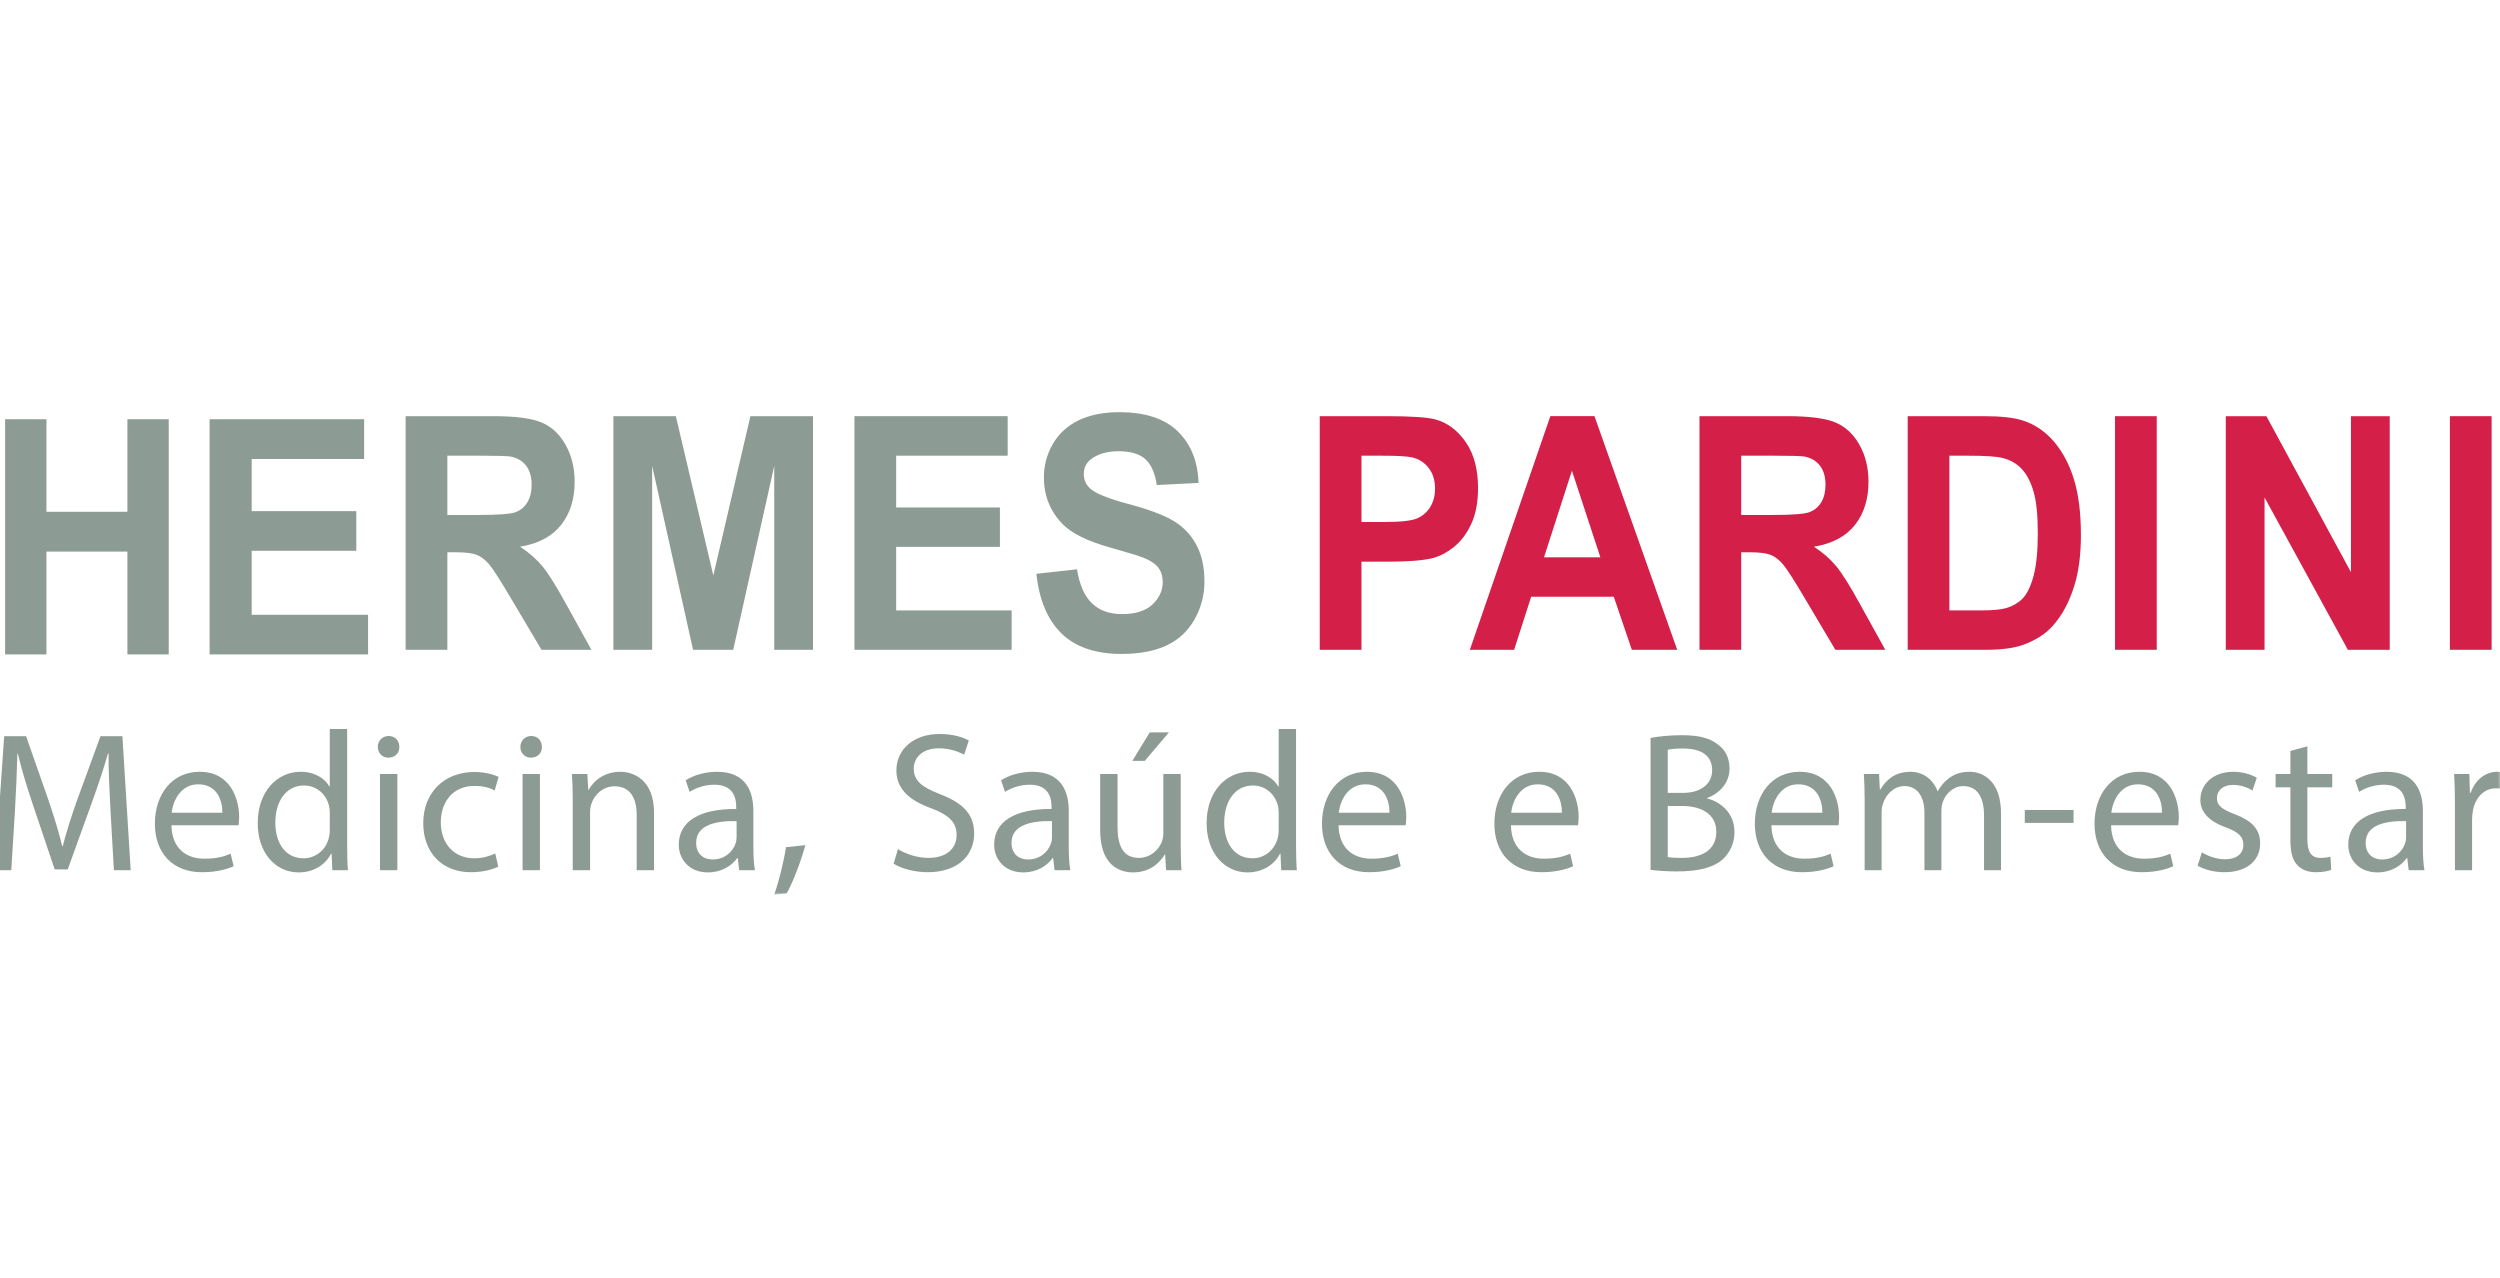 <svg width="489" height="250" viewBox="0 0 489 250" fill="none" xmlns="http://www.w3.org/2000/svg">
<g clip-path="url(#clip0)">
<path fill-rule="evenodd" clip-rule="evenodd" d="M24.919 82V100.104H9.083V82H1V128H9.083V107.888H24.919V128H33V82H24.919Z" fill="#8C9B93"/>
<path fill-rule="evenodd" clip-rule="evenodd" d="M41 82V128H72V120.249H49.231V107.732H69.693V99.981H49.231V89.782H71.223V82H41Z" fill="#8C9B93"/>
<path fill-rule="evenodd" clip-rule="evenodd" d="M87.503 100.729H93.538C97.455 100.729 99.901 100.541 100.875 100.169C101.85 99.793 102.611 99.151 103.164 98.236C103.712 97.321 103.988 96.177 103.988 94.806C103.988 93.269 103.623 92.028 102.9 91.082C102.17 90.139 101.145 89.54 99.827 89.292C99.165 89.189 97.179 89.133 93.87 89.133H87.503V100.729ZM79.341 127.098V81.403H96.519C100.838 81.403 103.974 81.814 105.93 82.636C107.891 83.456 109.457 84.916 110.632 87.014C111.809 89.114 112.401 91.516 112.401 94.213C112.401 97.644 111.507 100.475 109.722 102.707C107.943 104.944 105.278 106.351 101.729 106.933C103.492 108.096 104.95 109.376 106.1 110.764C107.246 112.158 108.797 114.628 110.747 118.182L115.681 127.098H105.917L100.02 117.156C97.921 113.602 96.488 111.363 95.721 110.44C94.946 109.514 94.129 108.88 93.263 108.538C92.4 108.193 91.031 108.023 89.158 108.023H87.503V127.098H79.341Z" fill="#8C9B93"/>
<path fill-rule="evenodd" clip-rule="evenodd" d="M119.983 127.098V81.403H132.194L139.528 112.573L146.781 81.403H159.023V127.098H151.44V91.128L143.419 127.098H135.56L127.563 91.128V127.098H119.983Z" fill="#8C9B93"/>
<path fill-rule="evenodd" clip-rule="evenodd" d="M167.13 127.098V81.403H197.099V89.133H175.288V99.265H195.582V106.964H175.288V119.399H197.87V127.098H167.13Z" fill="#8C9B93"/>
<path fill-rule="evenodd" clip-rule="evenodd" d="M202.724 112.232L210.663 111.358C211.141 114.373 212.112 116.583 213.572 117.996C215.034 119.411 217.005 120.117 219.488 120.117C222.116 120.117 224.096 119.487 225.428 118.229C226.763 116.972 227.429 115.503 227.429 113.822C227.429 112.742 227.146 111.819 226.587 111.063C226.027 110.303 225.047 109.644 223.649 109.084C222.694 108.709 220.517 108.046 217.116 107.087C212.742 105.863 209.671 104.355 207.906 102.569C205.426 100.055 204.186 96.989 204.186 93.374C204.186 91.047 204.766 88.87 205.936 86.844C207.103 84.82 208.784 83.275 210.981 82.214C213.18 81.156 215.829 80.624 218.934 80.624C224.008 80.624 227.827 81.881 230.393 84.395C232.955 86.91 234.302 90.268 234.433 94.463L226.269 94.87C225.918 92.523 225.172 90.834 224.024 89.806C222.874 88.777 221.15 88.263 218.852 88.263C216.483 88.263 214.626 88.814 213.281 89.913C212.418 90.619 211.989 91.567 211.989 92.751C211.989 93.831 212.393 94.756 213.201 95.524C214.228 96.501 216.731 97.519 220.701 98.579C224.672 99.638 227.609 100.735 229.51 101.869C231.412 102.998 232.902 104.547 233.976 106.511C235.052 108.475 235.59 110.9 235.59 113.789C235.59 116.406 234.946 118.859 233.659 121.143C232.373 123.429 230.553 125.127 228.2 126.24C225.847 127.351 222.915 127.909 219.404 127.909C214.296 127.909 210.368 126.573 207.631 123.902C204.893 121.232 203.259 117.343 202.724 112.232Z" fill="#8C9B93"/>
<path fill-rule="evenodd" clip-rule="evenodd" d="M266.302 89.133V102.099H270.768C273.984 102.099 276.135 101.863 277.219 101.384C278.301 100.905 279.156 100.157 279.771 99.139C280.384 98.123 280.694 96.938 280.694 95.585C280.694 93.924 280.263 92.553 279.398 91.471C278.533 90.391 277.441 89.716 276.116 89.447C275.141 89.239 273.185 89.133 270.243 89.133H266.302ZM258.141 127.098V81.403H271.236C276.2 81.403 279.435 81.634 280.942 82.091C283.256 82.774 285.197 84.27 286.759 86.562C288.321 88.859 289.104 91.826 289.104 95.461C289.104 98.268 288.651 100.626 287.753 102.536C286.849 104.451 285.708 105.952 284.32 107.041C282.93 108.133 281.524 108.856 280.087 109.207C278.14 109.645 275.317 109.862 271.625 109.862H266.302V127.098H258.141Z" fill="#D41F48"/>
<path fill-rule="evenodd" clip-rule="evenodd" d="M313.036 109.02L307.467 92.065L302.006 109.02H313.036ZM328.062 127.097H319.186L315.654 116.719H299.499L296.164 127.097H287.505L303.248 81.402H311.878L328.062 127.097Z" fill="#D41F48"/>
<path fill-rule="evenodd" clip-rule="evenodd" d="M340.581 100.729H346.618C350.531 100.729 352.979 100.541 353.953 100.169C354.928 99.793 355.689 99.151 356.242 98.236C356.792 97.321 357.068 96.177 357.068 94.806C357.068 93.269 356.704 92.028 355.978 91.082C355.25 90.139 354.225 89.54 352.903 89.292C352.243 89.189 350.257 89.133 346.948 89.133H340.581V100.729ZM332.421 127.098V81.403H349.595C353.916 81.403 357.052 81.814 359.012 82.636C360.969 83.456 362.535 84.916 363.714 87.014C364.889 89.114 365.479 91.516 365.479 94.213C365.479 97.644 364.585 100.475 362.802 102.707C361.021 104.944 358.354 106.351 354.807 106.933C356.572 108.096 358.028 109.376 359.178 110.764C360.326 112.158 361.875 114.628 363.825 118.182L368.759 127.098H358.997L353.098 117.156C351.001 113.602 349.568 111.363 348.797 110.44C348.024 109.514 347.207 108.88 346.344 108.538C345.479 108.193 344.109 108.023 342.236 108.023H340.581V127.098H332.421Z" fill="#D41F48"/>
<path fill-rule="evenodd" clip-rule="evenodd" d="M381.302 89.133V119.399H387.398C389.676 119.399 391.322 119.252 392.332 118.961C393.655 118.587 394.753 117.955 395.627 117.061C396.498 116.167 397.211 114.699 397.76 112.652C398.316 110.603 398.593 107.815 398.593 104.282C398.593 100.75 398.316 98.038 397.76 96.149C397.211 94.257 396.438 92.782 395.446 91.721C394.454 90.663 393.193 89.945 391.67 89.571C390.529 89.28 388.296 89.133 384.969 89.133H381.302ZM373.142 81.403H388.058C391.422 81.403 393.985 81.694 395.75 82.277C398.119 83.066 400.151 84.472 401.844 86.486C403.533 88.499 404.822 90.967 405.702 93.887C406.585 96.808 407.026 100.407 407.026 104.686C407.026 108.451 406.614 111.69 405.786 114.414C404.775 117.736 403.332 120.427 401.458 122.482C400.042 124.044 398.129 125.258 395.721 126.132C393.919 126.776 391.51 127.098 388.497 127.098H373.142V81.403Z" fill="#D41F48"/>
<mask id="mask0" mask-type="alpha" maskUnits="userSpaceOnUse" x="-1" y="80" width="491" height="95">
<path fill-rule="evenodd" clip-rule="evenodd" d="M-1 175H489.409V80.624H-1V175Z" fill="white"/>
</mask>
<g mask="url(#mask0)">
<path fill-rule="evenodd" clip-rule="evenodd" d="M413.699 127.097H421.858V81.402H413.699V127.097Z" fill="#D41F48"/>
<path fill-rule="evenodd" clip-rule="evenodd" d="M435.365 127.098V81.403H443.304L459.849 111.919V81.403H467.433V127.098H459.242L442.946 97.301V127.098H435.365Z" fill="#D41F48"/>
<path fill-rule="evenodd" clip-rule="evenodd" d="M479.2 127.097H487.361V81.402H479.2V127.097Z" fill="#D41F48"/>
<path fill-rule="evenodd" clip-rule="evenodd" d="M21.624 158.702C21.431 155.045 21.2 150.652 21.238 147.383H21.122C20.234 150.456 19.154 153.723 17.842 157.339L13.246 170.059H10.7L6.492 157.575C5.256 153.88 4.212 150.493 3.478 147.383H3.401C3.325 150.652 3.132 155.045 2.9 158.975L2.205 170.214H-1L0.818 143.998H5.1L9.54 156.678C10.622 159.906 11.508 162.785 12.166 165.507H12.281C12.939 162.864 13.867 159.985 15.021 156.678L19.656 143.998H23.94L25.564 170.214H22.28L21.624 158.702Z" fill="#8C9B93"/>
<path fill-rule="evenodd" clip-rule="evenodd" d="M43.494 158.975C43.532 156.796 42.604 153.411 38.785 153.411C35.347 153.411 33.843 156.604 33.572 158.975H43.494ZM33.533 161.424C33.611 166.052 36.542 167.96 39.943 167.96C42.374 167.96 43.84 167.533 45.115 166.988L45.693 169.435C44.496 169.98 42.45 170.604 39.48 170.604C33.726 170.604 30.293 166.791 30.293 161.112C30.293 155.435 33.611 150.961 39.056 150.961C45.154 150.961 46.775 156.368 46.775 159.83C46.775 160.53 46.696 161.075 46.659 161.424H33.533Z" fill="#8C9B93"/>
<path fill-rule="evenodd" clip-rule="evenodd" d="M64.504 159.05C64.504 158.623 64.466 158.04 64.351 157.613C63.853 155.434 61.995 153.643 59.45 153.643C55.934 153.643 53.851 156.758 53.851 160.919C53.851 164.729 55.702 167.881 59.372 167.881C61.649 167.881 63.734 166.363 64.351 163.798C64.466 163.329 64.504 162.865 64.504 162.319V159.05ZM67.903 142.597V165.353C67.903 167.026 67.942 168.932 68.057 170.215H65.007L64.855 166.945H64.775C63.734 169.05 61.456 170.642 58.406 170.642C53.888 170.642 50.416 166.791 50.416 161.074C50.375 154.812 54.237 150.961 58.794 150.961C61.649 150.961 63.582 152.324 64.431 153.842H64.504V142.597H67.903Z" fill="#8C9B93"/>
<path fill-rule="evenodd" clip-rule="evenodd" d="M74.326 170.213H77.721V151.388H74.326V170.213ZM78.106 146.099C78.145 147.266 77.297 148.2 75.946 148.2C74.751 148.2 73.898 147.266 73.898 146.099C73.898 144.893 74.788 143.96 76.024 143.96C77.297 143.96 78.106 144.893 78.106 146.099Z" fill="#8C9B93"/>
<path fill-rule="evenodd" clip-rule="evenodd" d="M97.457 169.514C96.565 169.981 94.597 170.605 92.086 170.605C86.451 170.605 82.786 166.753 82.786 160.995C82.786 155.198 86.721 151 92.822 151C94.829 151 96.604 151.506 97.53 151.972L96.757 154.616C95.95 154.151 94.675 153.724 92.822 153.724C88.535 153.724 86.221 156.912 86.221 160.84C86.221 165.198 88.999 167.881 92.707 167.881C94.636 167.881 95.909 167.373 96.874 166.945L97.457 169.514Z" fill="#8C9B93"/>
<path fill-rule="evenodd" clip-rule="evenodd" d="M102.215 170.213H105.609V151.388H102.215V170.213ZM105.997 146.099C106.033 147.266 105.185 148.2 103.834 148.2C102.639 148.2 101.786 147.266 101.786 146.099C101.786 144.893 102.678 143.96 103.912 143.96C105.185 143.96 105.997 144.893 105.997 146.099Z" fill="#8C9B93"/>
<path fill-rule="evenodd" clip-rule="evenodd" d="M112.026 156.485C112.026 154.541 111.985 152.945 111.87 151.39H114.881L115.074 154.5H115.15C116.078 152.709 118.241 150.962 121.328 150.962C123.915 150.962 127.929 152.517 127.929 158.975V170.214H124.536V159.364C124.536 156.33 123.415 153.8 120.209 153.8C117.971 153.8 116.232 155.396 115.654 157.303C115.498 157.73 115.42 158.312 115.42 158.895V170.214H112.026V156.485Z" fill="#8C9B93"/>
<path fill-rule="evenodd" clip-rule="evenodd" d="M144.077 160.609C140.371 160.529 136.167 161.192 136.167 164.847C136.167 167.063 137.63 168.114 139.369 168.114C141.802 168.114 143.345 166.559 143.887 164.963C144.003 164.616 144.077 164.225 144.077 163.874V160.609ZM144.582 170.214L144.311 167.842H144.194C143.151 169.322 141.144 170.642 138.481 170.642C134.697 170.642 132.766 167.959 132.766 165.235C132.766 160.686 136.782 158.195 144.003 158.234V157.848C144.003 156.289 143.579 153.488 139.756 153.488C138.018 153.488 136.204 154.034 134.89 154.889L134.119 152.633C135.665 151.623 137.901 150.963 140.256 150.963C145.971 150.963 147.361 154.889 147.361 158.662V165.702C147.361 167.336 147.439 168.932 147.669 170.214H144.582Z" fill="#8C9B93"/>
<path fill-rule="evenodd" clip-rule="evenodd" d="M151.423 175C152.276 172.704 153.317 168.542 153.742 165.703L157.526 165.316C156.636 168.619 154.939 172.937 153.857 174.765L151.423 175Z" fill="#8C9B93"/>
<path fill-rule="evenodd" clip-rule="evenodd" d="M175.642 166.091C177.146 167.026 179.35 167.805 181.664 167.805C185.1 167.805 187.111 165.973 187.111 163.33C187.111 160.878 185.717 159.478 182.205 158.119C177.96 156.603 175.334 154.385 175.334 150.688C175.334 146.603 178.69 143.57 183.749 143.57C186.412 143.57 188.345 144.193 189.503 144.856L188.576 147.617C187.728 147.149 185.987 146.372 183.632 146.372C180.082 146.372 178.729 148.51 178.729 150.3C178.729 152.752 180.313 153.956 183.903 155.358C188.306 157.068 190.546 159.205 190.546 163.057C190.546 167.105 187.572 170.605 181.432 170.605C178.925 170.605 176.183 169.864 174.793 168.931L175.642 166.091Z" fill="#8C9B93"/>
<path fill-rule="evenodd" clip-rule="evenodd" d="M205.767 160.609C202.059 160.529 197.855 161.192 197.855 164.847C197.855 167.063 199.318 168.114 201.057 168.114C203.492 168.114 205.035 166.559 205.574 164.963C205.691 164.616 205.767 164.225 205.767 163.874V160.609ZM206.269 170.214L205.999 167.842H205.884C204.841 169.322 202.834 170.642 200.169 170.642C196.387 170.642 194.456 167.959 194.456 165.235C194.456 160.686 198.47 158.195 205.691 158.234V157.848C205.691 156.289 205.267 153.488 201.446 153.488C199.706 153.488 197.892 154.034 196.58 154.889L195.809 152.633C197.353 151.623 199.589 150.963 201.944 150.963C207.659 150.963 209.049 154.889 209.049 158.662V165.702C209.049 167.336 209.127 168.932 209.356 170.214H206.269Z" fill="#8C9B93"/>
<path fill-rule="evenodd" clip-rule="evenodd" d="M228.632 143.259L223.921 148.821H221.492L224.886 143.259H228.632ZM230.946 165.081C230.946 167.026 230.987 168.736 231.104 170.215H228.09L227.898 167.142H227.82C226.932 168.66 224.964 170.642 221.646 170.642C218.708 170.642 215.197 169.009 215.197 162.396V151.39H218.593V161.811C218.593 165.39 219.674 167.805 222.765 167.805C225.04 167.805 226.625 166.208 227.24 164.69C227.434 164.184 227.551 163.565 227.551 162.939V151.39H230.946V165.081Z" fill="#8C9B93"/>
<path fill-rule="evenodd" clip-rule="evenodd" d="M250.109 159.05C250.109 158.623 250.07 158.04 249.955 157.613C249.455 155.434 247.6 153.643 245.05 153.643C241.539 153.643 239.456 156.758 239.456 160.919C239.456 164.729 241.307 167.881 244.976 167.881C247.254 167.881 249.338 166.363 249.955 163.798C250.07 163.329 250.109 162.865 250.109 162.319V159.05ZM253.508 142.597V165.353C253.508 167.026 253.545 168.932 253.661 170.215H250.611L250.458 166.945H250.38C249.338 169.05 247.061 170.642 244.011 170.642C239.493 170.642 236.02 166.791 236.02 161.074C235.977 154.812 239.841 150.961 244.398 150.961C247.254 150.961 249.185 152.324 250.033 153.842H250.109V142.597H253.508Z" fill="#8C9B93"/>
<path fill-rule="evenodd" clip-rule="evenodd" d="M271.781 158.975C271.82 156.796 270.891 153.411 267.072 153.411C263.635 153.411 262.13 156.604 261.859 158.975H271.781ZM261.82 161.424C261.898 166.052 264.83 167.96 268.23 167.96C270.661 167.96 272.127 167.533 273.402 166.988L273.98 169.435C272.783 169.98 270.737 170.604 267.767 170.604C262.013 170.604 258.58 166.791 258.58 161.112C258.58 155.435 261.898 150.961 267.343 150.961C273.441 150.961 275.063 156.368 275.063 159.83C275.063 160.53 274.983 161.075 274.946 161.424H261.82Z" fill="#8C9B93"/>
<path fill-rule="evenodd" clip-rule="evenodd" d="M305.501 158.975C305.54 156.796 304.612 153.411 300.793 153.411C297.355 153.411 295.851 156.604 295.58 158.975H305.501ZM295.541 161.424C295.619 166.052 298.55 167.96 301.951 167.96C304.382 167.96 305.848 167.533 307.123 166.988L307.701 169.435C306.504 169.98 304.458 170.604 301.488 170.604C295.734 170.604 292.3 166.791 292.3 161.112C292.3 155.435 295.619 150.961 301.063 150.961C307.162 150.961 308.785 156.368 308.785 159.83C308.785 160.53 308.703 161.075 308.666 161.424H295.541Z" fill="#8C9B93"/>
<path fill-rule="evenodd" clip-rule="evenodd" d="M326.212 167.646C326.868 167.763 327.834 167.805 329.029 167.805C332.503 167.805 335.709 166.518 335.709 162.708C335.709 159.129 332.659 157.65 328.99 157.65H326.212V167.646ZM326.212 155.085H329.26C332.813 155.085 334.896 153.216 334.896 150.69C334.896 147.617 332.579 146.411 329.185 146.411C327.637 146.411 326.754 146.527 326.212 146.645V155.085ZM322.851 144.348C324.318 144.038 326.637 143.805 328.99 143.805C332.35 143.805 334.51 144.387 336.134 145.711C337.485 146.721 338.296 148.276 338.296 150.337C338.296 152.869 336.636 155.085 333.893 156.095V156.171C336.365 156.795 339.26 158.858 339.26 162.747C339.26 165.002 338.372 166.714 337.06 167.997C335.246 169.67 332.311 170.448 328.061 170.448C325.745 170.448 323.972 170.293 322.851 170.136V144.348Z" fill="#8C9B93"/>
<path fill-rule="evenodd" clip-rule="evenodd" d="M356.45 158.975C356.489 156.796 355.558 153.411 351.739 153.411C348.304 153.411 346.799 156.604 346.528 158.975H356.45ZM346.487 161.424C346.567 166.052 349.499 167.96 352.897 167.96C355.331 167.96 356.794 167.533 358.071 166.988L358.649 169.435C357.452 169.98 355.404 170.604 352.434 170.604C346.682 170.604 343.247 166.791 343.247 161.112C343.247 155.435 346.567 150.961 352.01 150.961C358.11 150.961 359.732 156.368 359.732 159.83C359.732 160.53 359.652 161.075 359.615 161.424H346.487Z" fill="#8C9B93"/>
<path fill-rule="evenodd" clip-rule="evenodd" d="M364.723 156.485C364.723 154.541 364.68 152.945 364.565 151.39H367.54L367.694 154.424H367.81C368.854 152.633 370.588 150.962 373.679 150.962C376.225 150.962 378.156 152.517 378.966 154.733H379.044C379.624 153.682 380.356 152.869 381.128 152.282C382.25 151.427 383.484 150.962 385.261 150.962C387.731 150.962 391.4 152.596 391.4 159.13V170.214H388.079V159.558C388.079 155.939 386.765 153.761 384.025 153.761C382.096 153.761 380.587 155.198 380.009 156.875C379.855 157.34 379.738 157.961 379.738 158.585V170.214H376.42V158.934C376.42 155.939 375.106 153.761 372.519 153.761C370.397 153.761 368.854 155.471 368.313 157.185C368.118 157.689 368.042 158.275 368.042 158.858V170.214H364.723V156.485Z" fill="#8C9B93"/>
<path fill-rule="evenodd" clip-rule="evenodd" d="M396.048 160.957H405.586V158.429H396.048V160.957Z" fill="#8C9B93"/>
<path fill-rule="evenodd" clip-rule="evenodd" d="M422.89 158.975C422.929 156.796 422 153.411 418.182 153.411C414.746 153.411 413.241 156.604 412.969 158.975H422.89ZM412.93 161.424C413.008 166.052 415.939 167.96 419.34 167.96C421.771 167.96 423.236 167.533 424.514 166.988L425.092 169.435C423.892 169.98 421.847 170.604 418.876 170.604C413.122 170.604 409.689 166.791 409.689 161.112C409.689 155.435 413.008 150.961 418.452 150.961C424.553 150.961 426.174 156.368 426.174 159.83C426.174 160.53 426.094 161.075 426.057 161.424H412.93Z" fill="#8C9B93"/>
<path fill-rule="evenodd" clip-rule="evenodd" d="M430.697 166.715C431.7 167.374 433.475 168.076 435.176 168.076C437.648 168.076 438.804 166.833 438.804 165.274C438.804 163.64 437.837 162.748 435.33 161.812C431.97 160.608 430.39 158.741 430.39 156.484C430.39 153.452 432.821 150.962 436.837 150.962C438.729 150.962 440.389 151.507 441.428 152.129L440.58 154.617C439.848 154.152 438.497 153.527 436.757 153.527C434.752 153.527 433.633 154.696 433.633 156.096C433.633 157.651 434.752 158.351 437.181 159.285C440.426 160.53 442.086 162.163 442.086 164.964C442.086 168.27 439.538 170.604 435.096 170.604C433.051 170.604 431.163 170.098 429.849 169.321L430.697 166.715Z" fill="#8C9B93"/>
<path fill-rule="evenodd" clip-rule="evenodd" d="M451.322 145.983V151.39H456.188V153.996H451.322V164.147C451.322 166.481 451.978 167.804 453.87 167.804C454.757 167.804 455.413 167.687 455.837 167.571L455.991 170.136C455.339 170.409 454.294 170.605 452.982 170.605C451.4 170.605 450.127 170.097 449.315 169.163C448.351 168.153 448.001 166.481 448.001 164.265V153.996H445.106V151.39H448.001V146.878L451.322 145.983Z" fill="#8C9B93"/>
<path fill-rule="evenodd" clip-rule="evenodd" d="M470.631 160.609C466.925 160.529 462.721 161.192 462.721 164.847C462.721 167.063 464.185 168.114 465.923 168.114C468.356 168.114 469.9 166.559 470.441 164.963C470.558 164.616 470.631 164.225 470.631 163.874V160.609ZM471.136 170.214L470.865 167.842H470.748C469.709 169.322 467.698 170.642 465.035 170.642C461.251 170.642 459.32 167.959 459.32 165.235C459.32 160.686 463.336 158.195 470.558 158.234V157.848C470.558 156.289 470.133 153.488 466.31 153.488C464.572 153.488 462.758 154.034 461.444 154.889L460.673 152.633C462.219 151.623 464.455 150.963 466.811 150.963C472.526 150.963 473.915 154.889 473.915 158.662V165.702C473.915 167.336 473.993 168.932 474.223 170.214H471.136Z" fill="#8C9B93"/>
<path fill-rule="evenodd" clip-rule="evenodd" d="M480.182 157.261C480.182 155.043 480.141 153.141 480.026 151.39H482.999L483.116 155.084H483.269C484.118 152.555 486.164 150.962 488.443 150.962C488.831 150.962 489.099 150.999 489.409 151.078V154.306C489.06 154.227 488.714 154.188 488.25 154.188C485.856 154.188 484.155 156.016 483.694 158.585C483.618 159.05 483.54 159.595 483.54 160.177V170.214H480.182V157.261Z" fill="#8C9B93"/>
</g>
</g>
<defs>
<clipPath id="clip0">
<rect width="489" height="250" fill="white"/>
</clipPath>
</defs>
</svg>
